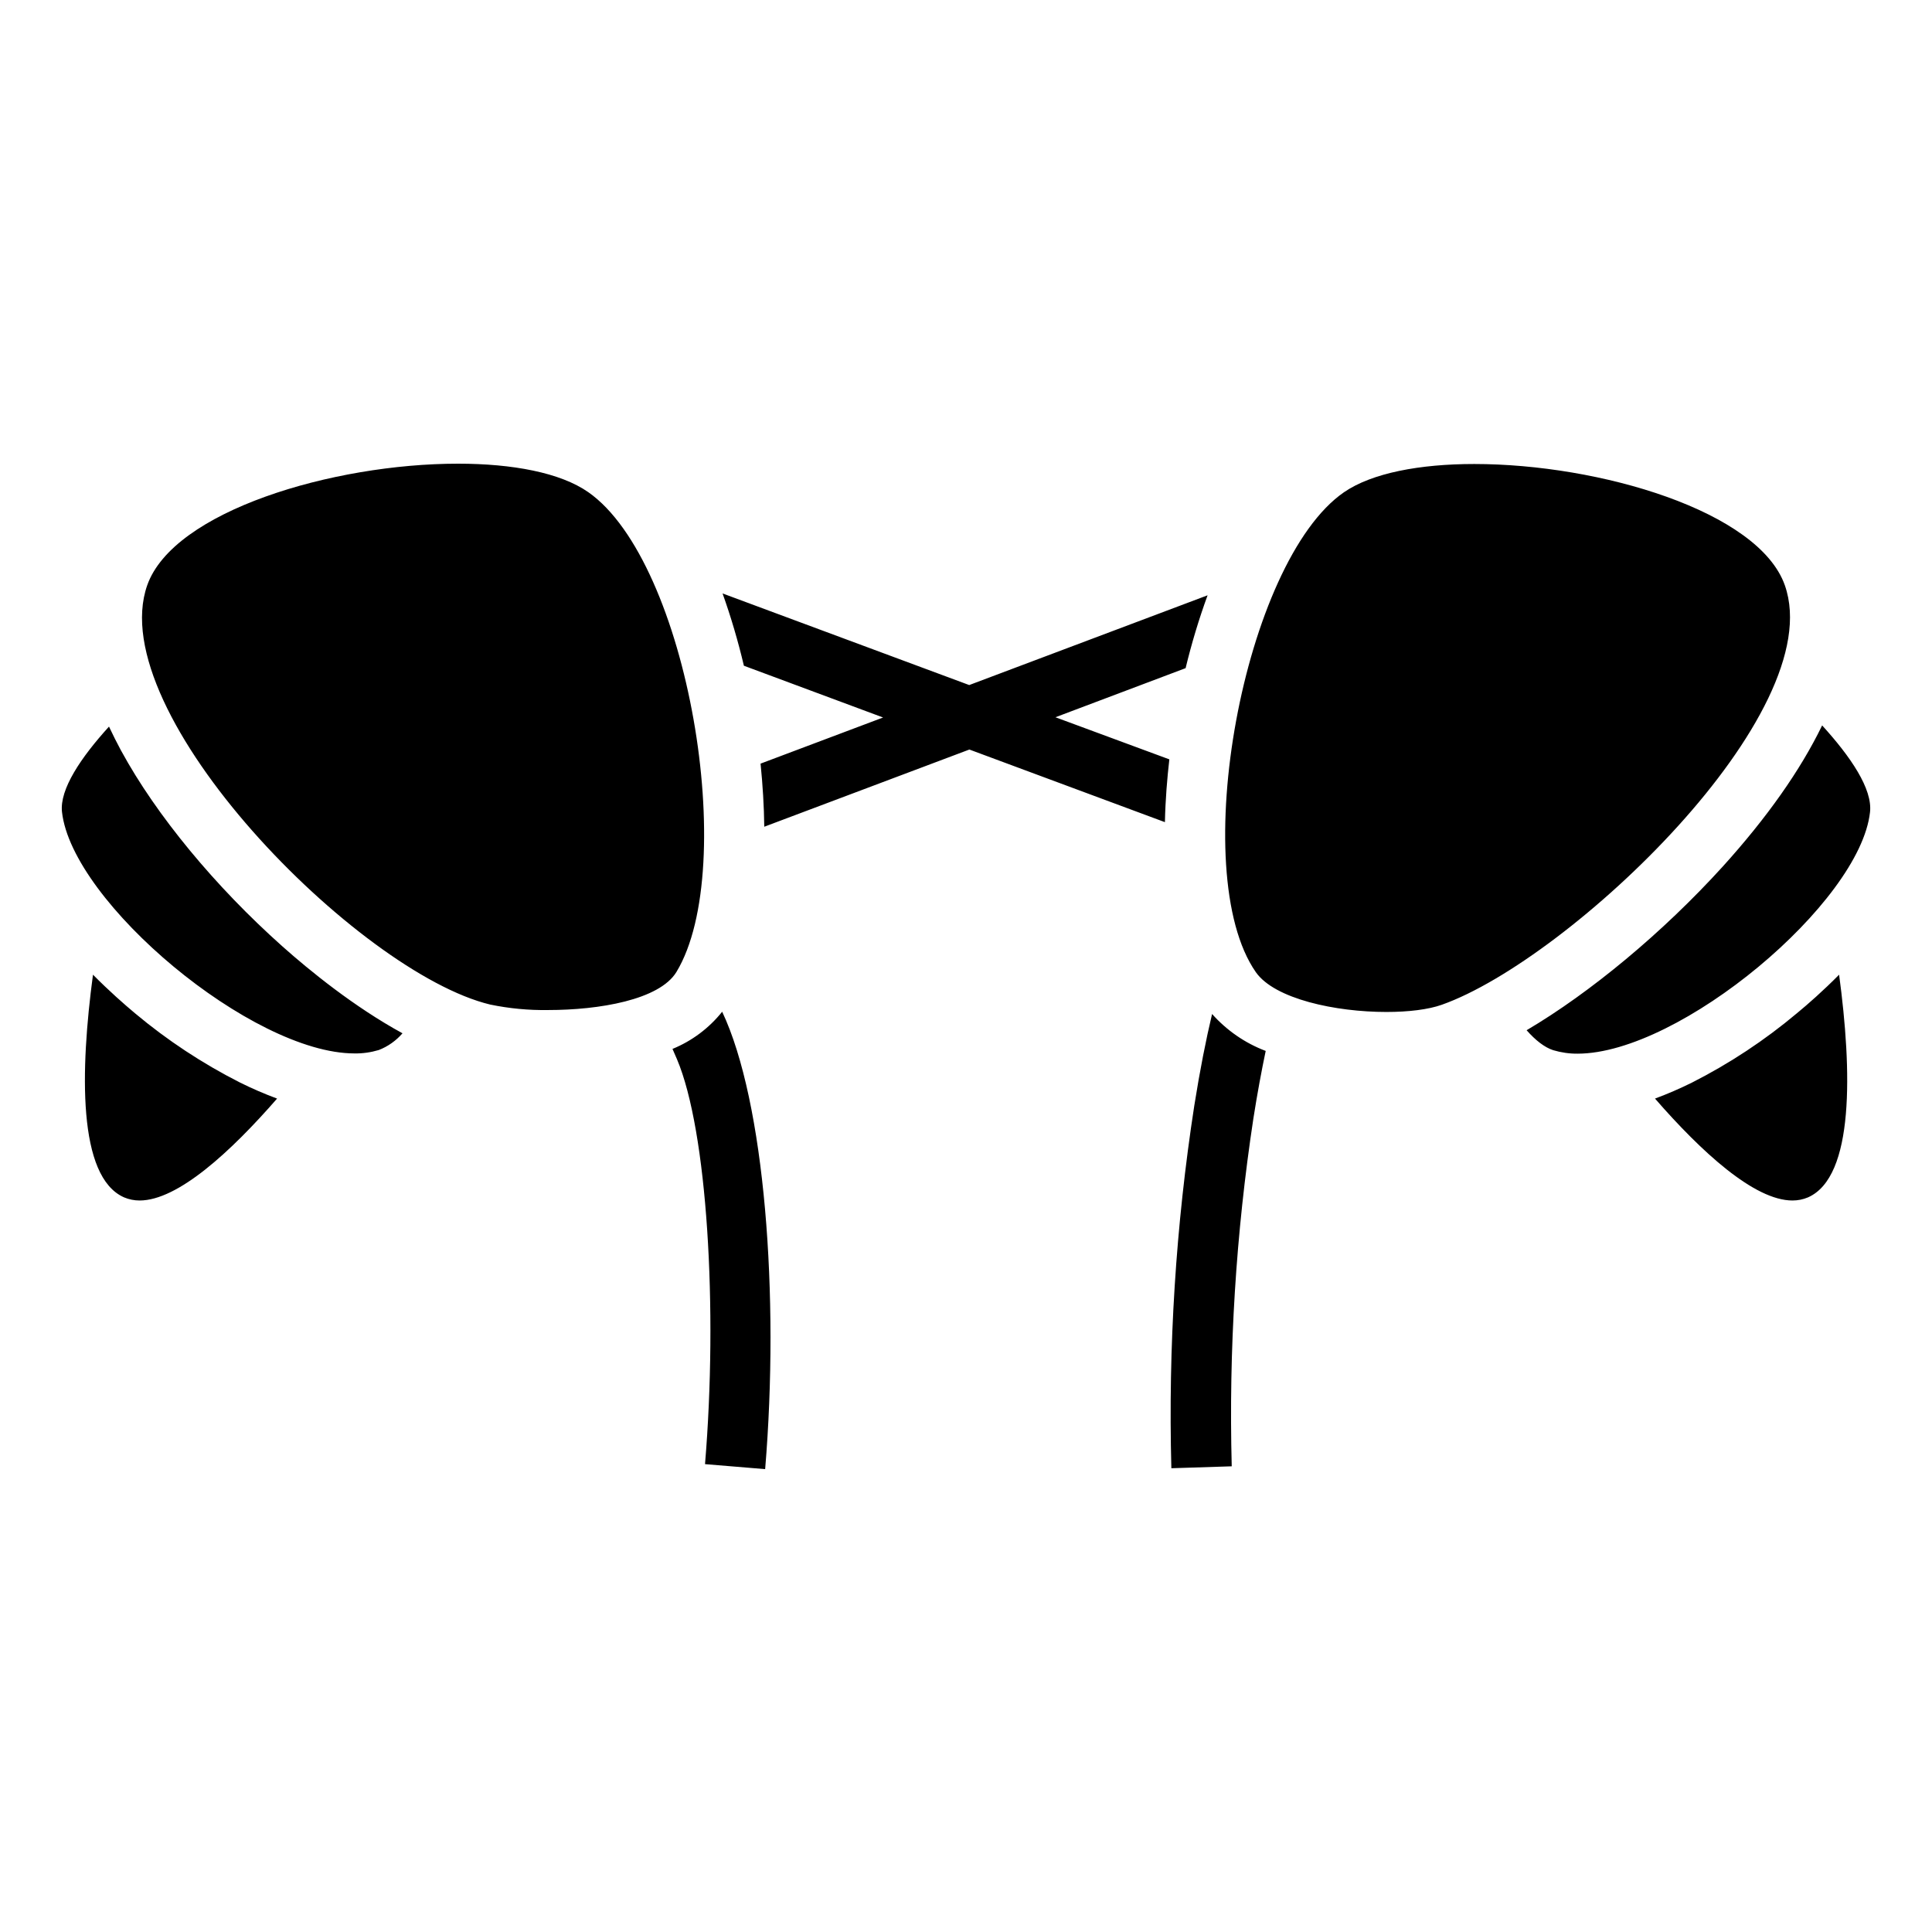 <svg width="24" height="24" viewBox="0 0 24 24" fill="none" xmlns="http://www.w3.org/2000/svg">
<path d="M2.984 13.449C3.133 13.523 3.286 13.589 3.442 13.647C2.867 14.307 2.209 14.913 1.734 14.913C1.668 14.913 1.602 14.9 1.541 14.874C0.963 14.619 0.996 13.297 1.155 12.108C1.356 12.311 1.544 12.476 1.678 12.588C2.079 12.924 2.518 13.213 2.984 13.449ZM22.323 12.586C21.922 12.923 21.484 13.212 21.017 13.449C20.868 13.523 20.715 13.589 20.559 13.647C21.134 14.307 21.792 14.913 22.267 14.913C22.334 14.913 22.399 14.9 22.46 14.874C23.038 14.619 23.006 13.297 22.846 12.108C22.646 12.31 22.458 12.475 22.323 12.586ZM1.829 7.27C1.27 8.858 4.454 12.086 6.089 12.479C6.326 12.528 6.568 12.551 6.809 12.547C7.442 12.547 8.192 12.421 8.403 12.074C9.187 10.778 8.549 6.982 7.308 6.114C6.961 5.871 6.365 5.76 5.69 5.76C4.132 5.76 2.154 6.349 1.829 7.27ZM18.314 5.764C17.639 5.764 17.044 5.875 16.695 6.115C15.449 6.977 14.735 10.832 15.6 12.076C15.834 12.411 16.594 12.571 17.222 12.571C17.496 12.571 17.744 12.541 17.912 12.481C19.498 11.918 22.731 8.858 22.172 7.271C21.848 6.349 19.871 5.764 18.314 5.764ZM13.111 8.91L14.728 8.3C14.802 7.994 14.893 7.691 15.001 7.395L12.04 8.51L8.976 7.372C9.081 7.666 9.169 7.966 9.241 8.27L10.97 8.913L9.448 9.486C9.475 9.754 9.491 10.016 9.494 10.27L12.042 9.311L14.471 10.213C14.477 9.932 14.499 9.668 14.526 9.433L13.111 8.91ZM1.508 9.332C1.452 9.228 1.401 9.126 1.354 9.026C1.006 9.409 0.739 9.804 0.77 10.086C0.895 11.211 3.133 13.086 4.403 13.086C4.505 13.088 4.607 13.073 4.705 13.044C4.819 13 4.92 12.928 5 12.836C4.396 12.506 3.845 12.056 3.509 11.757C2.673 11.012 1.942 10.128 1.508 9.331L1.508 9.332ZM22.635 9.012C22.366 9.567 21.951 10.156 21.402 10.763C20.654 11.587 19.754 12.332 18.964 12.798C19.074 12.922 19.186 13.011 19.295 13.046C19.393 13.075 19.495 13.09 19.597 13.089C20.867 13.089 23.106 11.214 23.23 10.089C23.263 9.8 22.988 9.399 22.635 9.011L22.635 9.012ZM8.354 13.03C8.373 13.072 8.391 13.115 8.41 13.159C8.785 14.044 8.919 16.256 8.758 18.188L9.505 18.25C9.684 16.097 9.5 13.686 8.971 12.568C8.808 12.772 8.596 12.931 8.354 13.03ZM15.057 12.596C14.982 12.911 14.907 13.287 14.836 13.734C14.606 15.224 14.511 16.732 14.551 18.239L15.301 18.215C15.263 16.769 15.353 15.323 15.57 13.894C15.62 13.576 15.672 13.298 15.723 13.055C15.466 12.958 15.237 12.799 15.055 12.594L15.057 12.596Z" fill="currentColor"/>
</svg>
